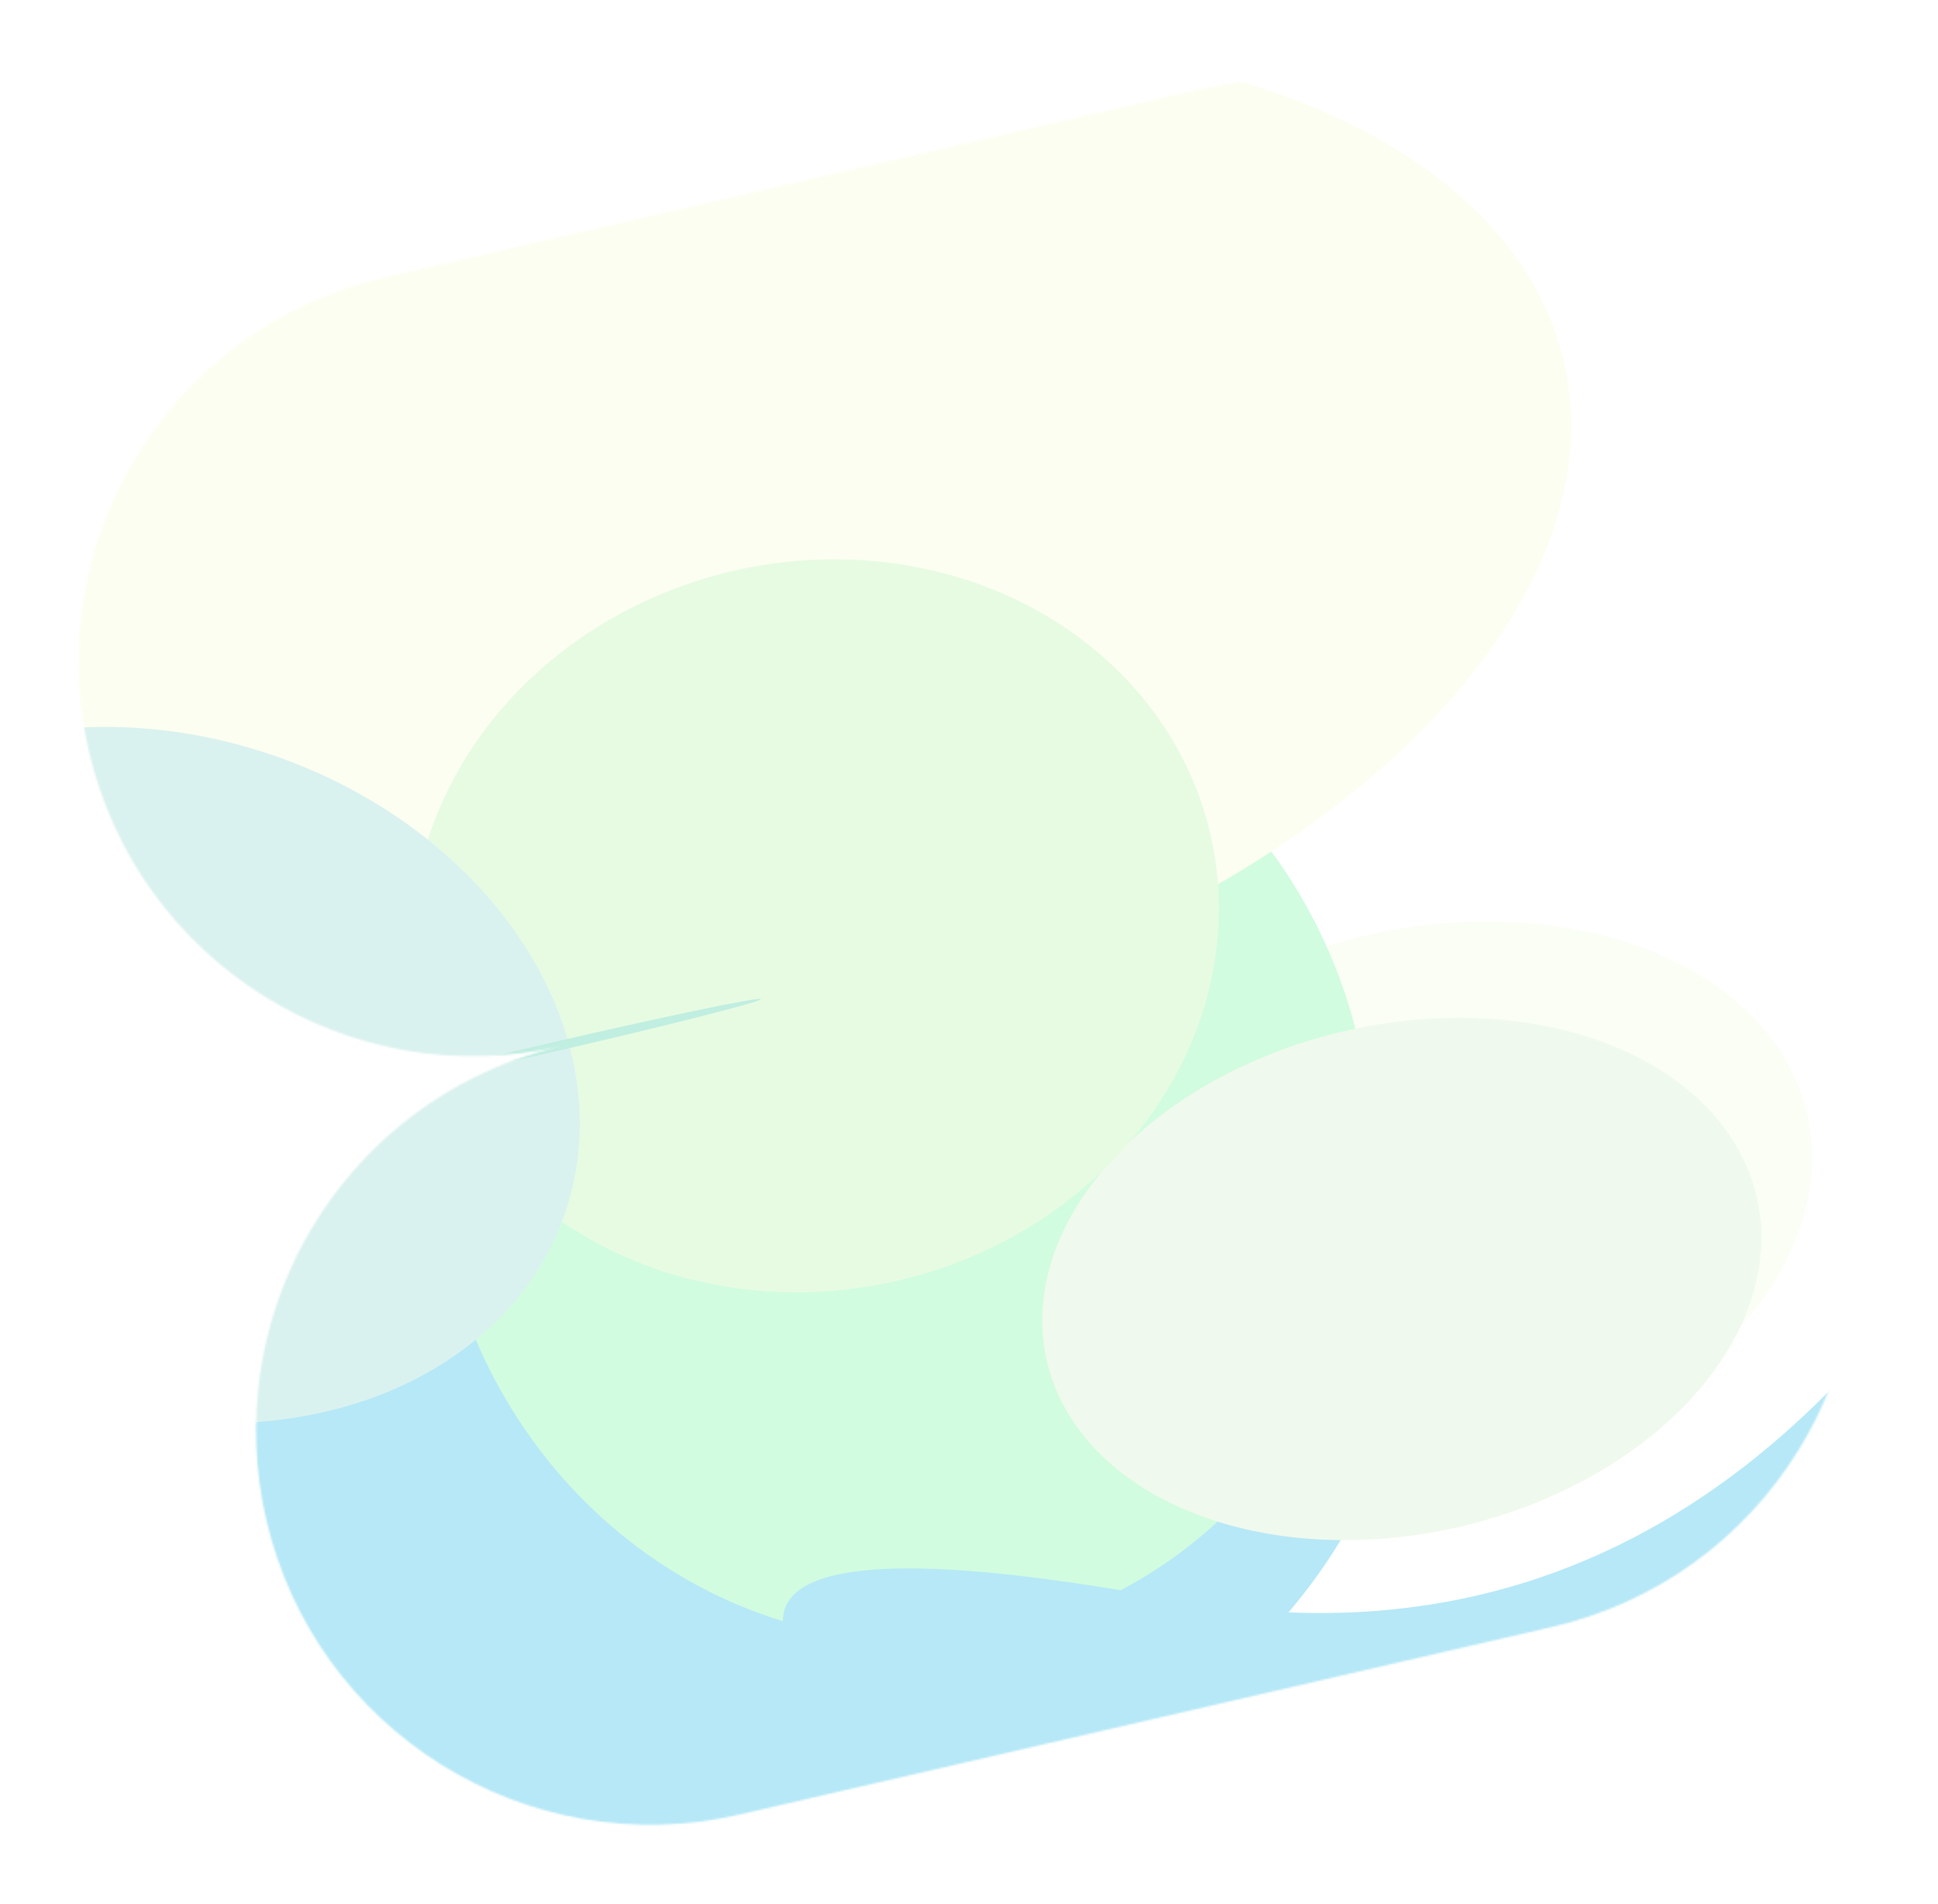 <svg width="1032" height="1014" viewBox="0 0 1032 1014" fill="none" xmlns="http://www.w3.org/2000/svg">
    <g opacity="0.3">
        <mask id="mask0_4600_72087" style="mask-type:alpha" maskUnits="userSpaceOnUse" x="41" y="42" width="949" height="930">
            <path d="M324.17 120.159L269.326 132.821L252.887 136.617L204.618 147.76C148.094 160.81 102.238 195.491 73.792 241.11C45.26 286.676 34.19 343.094 47.24 399.618C73.323 512.595 186.12 583.078 299.097 556.996C230.192 572.904 177.126 621.039 152.098 681.785C150.388 685.864 148.833 689.981 147.45 694.205C139.246 718.351 135.401 744.144 136.56 770.55C137.046 783.185 138.764 796.051 141.719 808.853C154.769 865.377 189.45 911.232 235.069 939.679C280.619 968.141 337.123 979.264 393.577 966.231L441.845 955.087L458.285 951.292L513.129 938.63L826.387 866.309C882.91 853.26 928.766 818.579 957.212 772.959C985.675 727.409 996.798 670.905 983.765 614.452C980.809 601.65 976.713 589.333 971.681 577.747C961.147 553.506 946.314 532.025 928.355 513.919C925.277 510.798 922.059 507.709 918.733 504.793C869.609 461.167 800.813 441.166 731.907 457.074C844.884 430.991 915.368 318.193 889.285 205.216C876.236 148.693 841.555 102.837 795.935 74.391C750.369 45.858 693.951 34.789 637.428 47.838L324.17 120.159Z" fill="url(#paint0_radial_4600_72087)"/>
        </mask>
        <g mask="url(#mask0_4600_72087)">
            <g filter="url(#filter0_f_4600_72087)">
                <ellipse cx="385.05" cy="753.702" rx="366.5" ry="251" transform="rotate(-13 385.05 753.702)" fill="#09B3E3"/>
            </g>
            <g filter="url(#filter1_f_4600_72087)">
                <ellipse cx="443.305" cy="523.703" rx="209" ry="251" transform="rotate(-13 443.305 523.703)" fill="#64F495"/>
            </g>
            <g filter="url(#filter2_f_4600_72087)">
                <ellipse cx="759.579" cy="640.038" rx="208" ry="145.5" transform="rotate(-13 759.579 640.038)" fill="#EEFBDC"/>
            </g>
            <g filter="url(#filter3_f_4600_72087)">
                <ellipse cx="480.901" cy="610.982" rx="249" ry="263.5" transform="rotate(-13 480.901 610.982)" fill="#64F495"/>
            </g>
            <g filter="url(#filter4_f_4600_72087)">
                <ellipse cx="746.466" cy="681.039" rx="194" ry="135.5" transform="rotate(-13 746.466 681.039)" fill="#CEEAC1"/>
            </g>
            <g filter="url(#filter5_f_4600_72087)">
                <ellipse cx="383.619" cy="296.302" rx="461" ry="261" transform="rotate(-13 383.619 296.302)" fill="#F6FDD0"/>
            </g>
            <g filter="url(#filter6_f_4600_72087)">
                <ellipse cx="434.155" cy="492.974" rx="216" ry="194" transform="rotate(-13 434.155 492.974)" fill="#AEF2A0"/>
            </g>
            <g filter="url(#filter7_f_4600_72087)">
                <ellipse cx="87.192" cy="572.471" rx="180" ry="226" transform="rotate(-71 87.192 572.471)" fill="#83D3C8"/>
            </g>
            <g filter="url(#filter8_f_4600_72087)">
                <path d="M1165.34 576.652C1161.78 924.702 848.133 1058.64 691.754 1082.11C500.544 974.367 219.146 777.389 623.231 851.404C1128.34 943.923 1169.8 141.589 1165.34 576.652Z" fill="#09B2E4"/>
            </g>
            <g filter="url(#filter9_f_4600_72087)">
                <ellipse cx="297.038" cy="556.959" rx="111" ry="2.5" transform="rotate(-13 297.038 556.959)" fill="#2BC598"/>
            </g>
        </g>
    </g>
    <defs>
        <filter id="filter0_f_4600_72087" x="-176.547" y="295.543" width="1123.19" height="916.318" filterUnits="userSpaceOnUse" color-interpolation-filters="sRGB">
            <feFlood flood-opacity="0" result="BackgroundImageFix"/>
            <feBlend mode="normal" in="SourceGraphic" in2="BackgroundImageFix" result="shape"/>
            <feGaussianBlur stdDeviation="100" result="effect1_foregroundBlur_4600_72087"/>
        </filter>
        <filter id="filter1_f_4600_72087" x="31.926" y="74.611" width="822.758" height="898.182" filterUnits="userSpaceOnUse" color-interpolation-filters="sRGB">
            <feFlood flood-opacity="0" result="BackgroundImageFix"/>
            <feBlend mode="normal" in="SourceGraphic" in2="BackgroundImageFix" result="shape"/>
            <feGaussianBlur stdDeviation="100" result="effect1_foregroundBlur_4600_72087"/>
        </filter>
        <filter id="filter2_f_4600_72087" x="354.254" y="290.705" width="810.652" height="698.666" filterUnits="userSpaceOnUse" color-interpolation-filters="sRGB">
            <feFlood flood-opacity="0" result="BackgroundImageFix"/>
            <feBlend mode="normal" in="SourceGraphic" in2="BackgroundImageFix" result="shape"/>
            <feGaussianBlur stdDeviation="100" result="effect1_foregroundBlur_4600_72087"/>
        </filter>
        <filter id="filter3_f_4600_72087" x="31.09" y="148.141" width="899.621" height="925.682" filterUnits="userSpaceOnUse" color-interpolation-filters="sRGB">
            <feFlood flood-opacity="0" result="BackgroundImageFix"/>
            <feBlend mode="normal" in="SourceGraphic" in2="BackgroundImageFix" result="shape"/>
            <feGaussianBlur stdDeviation="100" result="effect1_foregroundBlur_4600_72087"/>
        </filter>
        <filter id="filter4_f_4600_72087" x="354.969" y="341.949" width="782.996" height="678.18" filterUnits="userSpaceOnUse" color-interpolation-filters="sRGB">
            <feFlood flood-opacity="0" result="BackgroundImageFix"/>
            <feBlend mode="normal" in="SourceGraphic" in2="BackgroundImageFix" result="shape"/>
            <feGaussianBlur stdDeviation="100" result="effect1_foregroundBlur_4600_72087"/>
        </filter>
        <filter id="filter5_f_4600_72087" x="-269.438" y="-178.412" width="1306.11" height="949.428" filterUnits="userSpaceOnUse" color-interpolation-filters="sRGB">
            <feFlood flood-opacity="0" result="BackgroundImageFix"/>
            <feBlend mode="normal" in="SourceGraphic" in2="BackgroundImageFix" result="shape"/>
            <feGaussianBlur stdDeviation="100" result="effect1_foregroundBlur_4600_72087"/>
        </filter>
        <filter id="filter6_f_4600_72087" x="19.172" y="97.754" width="829.969" height="790.439" filterUnits="userSpaceOnUse" color-interpolation-filters="sRGB">
            <feFlood flood-opacity="0" result="BackgroundImageFix"/>
            <feBlend mode="normal" in="SourceGraphic" in2="BackgroundImageFix" result="shape"/>
            <feGaussianBlur stdDeviation="100" result="effect1_foregroundBlur_4600_72087"/>
        </filter>
        <filter id="filter7_f_4600_72087" x="-334.441" y="187.006" width="843.266" height="770.93" filterUnits="userSpaceOnUse" color-interpolation-filters="sRGB">
            <feFlood flood-opacity="0" result="BackgroundImageFix"/>
            <feBlend mode="normal" in="SourceGraphic" in2="BackgroundImageFix" result="shape"/>
            <feGaussianBlur stdDeviation="100" result="effect1_foregroundBlur_4600_72087"/>
        </filter>
        <filter id="filter8_f_4600_72087" x="266.918" y="296.439" width="1048.71" height="935.668" filterUnits="userSpaceOnUse" color-interpolation-filters="sRGB">
            <feFlood flood-opacity="0" result="BackgroundImageFix"/>
            <feBlend mode="normal" in="SourceGraphic" in2="BackgroundImageFix" result="shape"/>
            <feGaussianBlur stdDeviation="75" result="effect1_foregroundBlur_4600_72087"/>
        </filter>
        <filter id="filter9_f_4600_72087" x="168.883" y="511.869" width="256.312" height="90.18" filterUnits="userSpaceOnUse" color-interpolation-filters="sRGB">
            <feFlood flood-opacity="0" result="BackgroundImageFix"/>
            <feBlend mode="normal" in="SourceGraphic" in2="BackgroundImageFix" result="shape"/>
            <feGaussianBlur stdDeviation="10" result="effect1_foregroundBlur_4600_72087"/>
        </filter>
        <radialGradient id="paint0_radial_4600_72087" cx="0" cy="0" r="1" gradientUnits="userSpaceOnUse" gradientTransform="translate(515.502 507.035) rotate(77) scale(420 432.097)">
            <stop stop-color="#78F597"/>
            <stop offset="1" stop-color="#0AB4E2"/>
        </radialGradient>
    </defs>
</svg>
